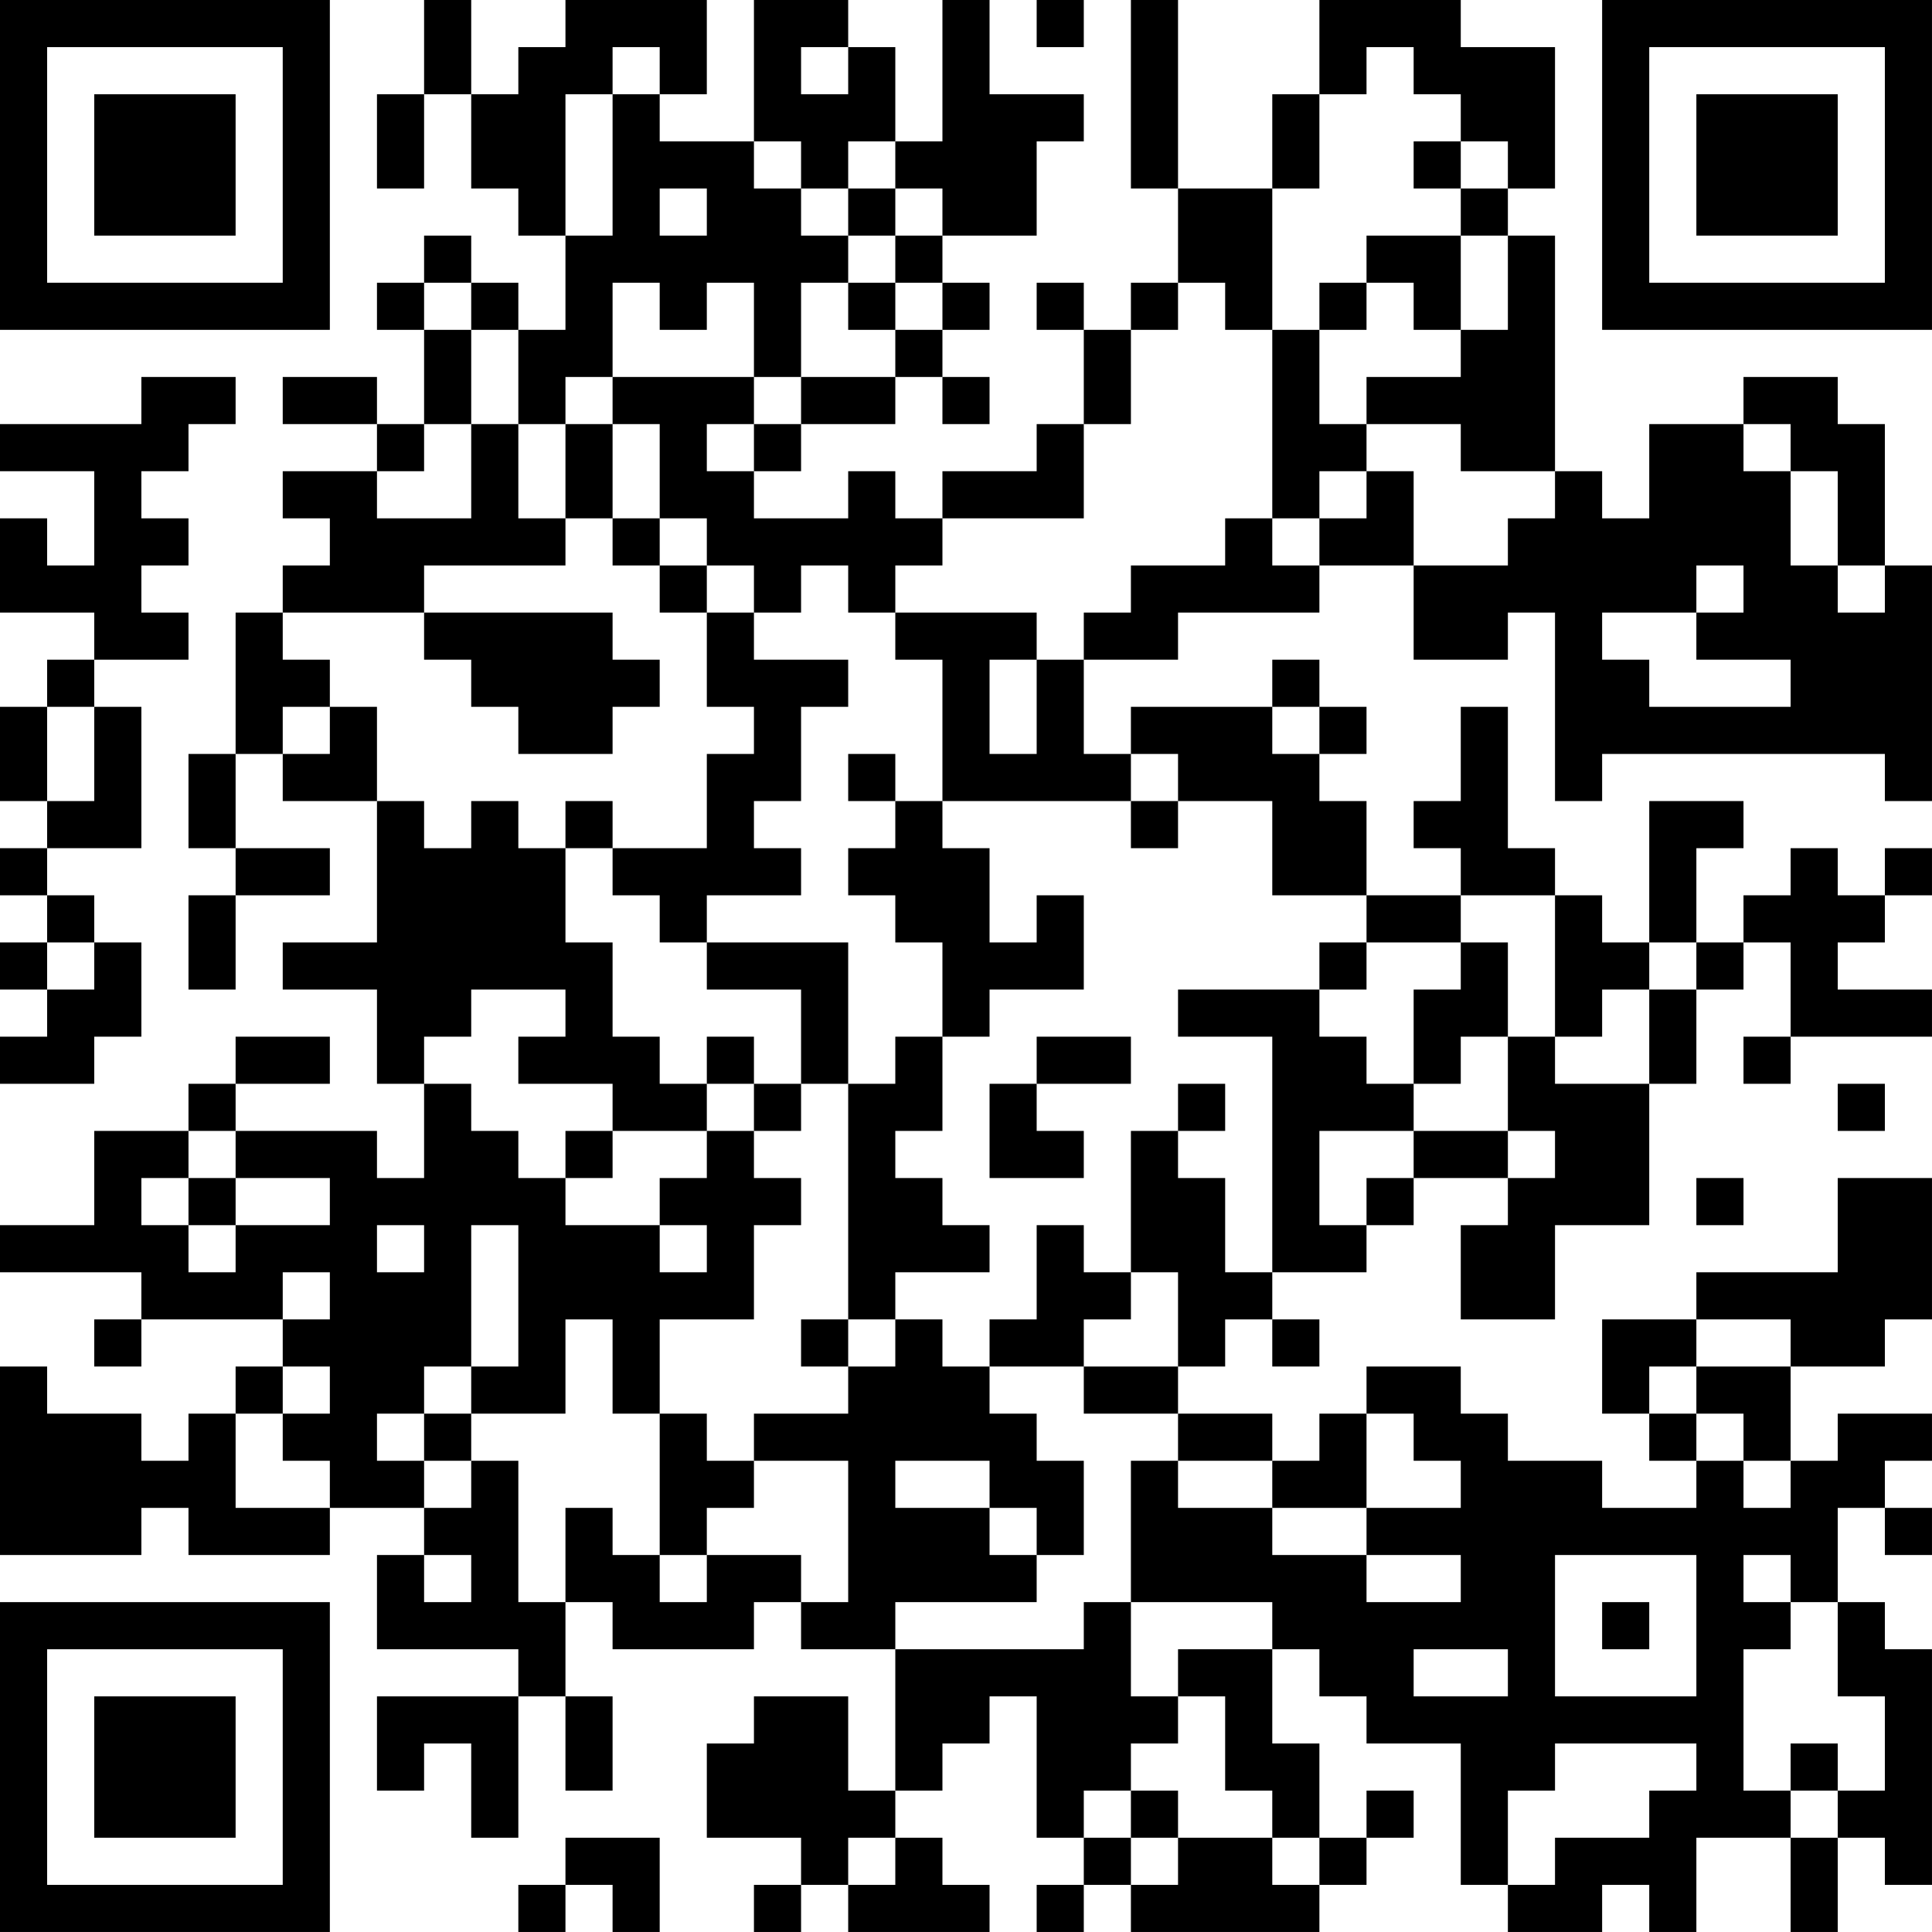 <?xml version="1.0" encoding="UTF-8"?>
<svg xmlns="http://www.w3.org/2000/svg" version="1.1" width="200" height="200" viewBox="0 0 200 200"><rect x="0" y="0" width="200" height="200" fill="#ffffff"/><g transform="scale(4.878)"><g transform="translate(0,0)"><path fill-rule="evenodd" d="M9 0L9 2L8 2L8 4L9 4L9 2L10 2L10 4L11 4L11 5L12 5L12 7L11 7L11 6L10 6L10 5L9 5L9 6L8 6L8 7L9 7L9 9L8 9L8 8L6 8L6 9L8 9L8 10L6 10L6 11L7 11L7 12L6 12L6 13L5 13L5 16L4 16L4 18L5 18L5 19L4 19L4 21L5 21L5 19L7 19L7 18L5 18L5 16L6 16L6 17L8 17L8 20L6 20L6 21L8 21L8 23L9 23L9 25L8 25L8 24L5 24L5 23L7 23L7 22L5 22L5 23L4 23L4 24L2 24L2 26L0 26L0 27L3 27L3 28L2 28L2 29L3 29L3 28L6 28L6 29L5 29L5 30L4 30L4 31L3 31L3 30L1 30L1 29L0 29L0 33L3 33L3 32L4 32L4 33L7 33L7 32L9 32L9 33L8 33L8 35L11 35L11 36L8 36L8 38L9 38L9 37L10 37L10 39L11 39L11 36L12 36L12 38L13 38L13 36L12 36L12 34L13 34L13 35L16 35L16 34L17 34L17 35L19 35L19 38L18 38L18 36L16 36L16 37L15 37L15 39L17 39L17 40L16 40L16 41L17 41L17 40L18 40L18 41L21 41L21 40L20 40L20 39L19 39L19 38L20 38L20 37L21 37L21 36L22 36L22 39L23 39L23 40L22 40L22 41L23 41L23 40L24 40L24 41L28 41L28 40L29 40L29 39L30 39L30 38L29 38L29 39L28 39L28 37L27 37L27 35L28 35L28 36L29 36L29 37L31 37L31 40L32 40L32 41L34 41L34 40L35 40L35 41L36 41L36 39L38 39L38 41L39 41L39 39L40 39L40 40L41 40L41 35L40 35L40 34L39 34L39 32L40 32L40 33L41 33L41 32L40 32L40 31L41 31L41 30L39 30L39 31L38 31L38 29L40 29L40 28L41 28L41 25L39 25L39 27L36 27L36 28L34 28L34 30L35 30L35 31L36 31L36 32L34 32L34 31L32 31L32 30L31 30L31 29L29 29L29 30L28 30L28 31L27 31L27 30L25 30L25 29L26 29L26 28L27 28L27 29L28 29L28 28L27 28L27 27L29 27L29 26L30 26L30 25L32 25L32 26L31 26L31 28L33 28L33 26L35 26L35 23L36 23L36 21L37 21L37 20L38 20L38 22L37 22L37 23L38 23L38 22L41 22L41 21L39 21L39 20L40 20L40 19L41 19L41 18L40 18L40 19L39 19L39 18L38 18L38 19L37 19L37 20L36 20L36 18L37 18L37 17L35 17L35 20L34 20L34 19L33 19L33 18L32 18L32 15L31 15L31 17L30 17L30 18L31 18L31 19L29 19L29 17L28 17L28 16L29 16L29 15L28 15L28 14L27 14L27 15L24 15L24 16L23 16L23 14L25 14L25 13L28 13L28 12L30 12L30 14L32 14L32 13L33 13L33 17L34 17L34 16L40 16L40 17L41 17L41 12L40 12L40 9L39 9L39 8L37 8L37 9L35 9L35 11L34 11L34 10L33 10L33 5L32 5L32 4L33 4L33 1L31 1L31 0L28 0L28 2L27 2L27 4L25 4L25 0L24 0L24 4L25 4L25 6L24 6L24 7L23 7L23 6L22 6L22 7L23 7L23 9L22 9L22 10L20 10L20 11L19 11L19 10L18 10L18 11L16 11L16 10L17 10L17 9L19 9L19 8L20 8L20 9L21 9L21 8L20 8L20 7L21 7L21 6L20 6L20 5L22 5L22 3L23 3L23 2L21 2L21 0L20 0L20 3L19 3L19 1L18 1L18 0L16 0L16 3L14 3L14 2L15 2L15 0L12 0L12 1L11 1L11 2L10 2L10 0ZM22 0L22 1L23 1L23 0ZM13 1L13 2L12 2L12 5L13 5L13 2L14 2L14 1ZM17 1L17 2L18 2L18 1ZM29 1L29 2L28 2L28 4L27 4L27 7L26 7L26 6L25 6L25 7L24 7L24 9L23 9L23 11L20 11L20 12L19 12L19 13L18 13L18 12L17 12L17 13L16 13L16 12L15 12L15 11L14 11L14 9L13 9L13 8L16 8L16 9L15 9L15 10L16 10L16 9L17 9L17 8L19 8L19 7L20 7L20 6L19 6L19 5L20 5L20 4L19 4L19 3L18 3L18 4L17 4L17 3L16 3L16 4L17 4L17 5L18 5L18 6L17 6L17 8L16 8L16 6L15 6L15 7L14 7L14 6L13 6L13 8L12 8L12 9L11 9L11 7L10 7L10 6L9 6L9 7L10 7L10 9L9 9L9 10L8 10L8 11L10 11L10 9L11 9L11 11L12 11L12 12L9 12L9 13L6 13L6 14L7 14L7 15L6 15L6 16L7 16L7 15L8 15L8 17L9 17L9 18L10 18L10 17L11 17L11 18L12 18L12 20L13 20L13 22L14 22L14 23L15 23L15 24L13 24L13 23L11 23L11 22L12 22L12 21L10 21L10 22L9 22L9 23L10 23L10 24L11 24L11 25L12 25L12 26L14 26L14 27L15 27L15 26L14 26L14 25L15 25L15 24L16 24L16 25L17 25L17 26L16 26L16 28L14 28L14 30L13 30L13 28L12 28L12 30L10 30L10 29L11 29L11 26L10 26L10 29L9 29L9 30L8 30L8 31L9 31L9 32L10 32L10 31L11 31L11 34L12 34L12 32L13 32L13 33L14 33L14 34L15 34L15 33L17 33L17 34L18 34L18 31L16 31L16 30L18 30L18 29L19 29L19 28L20 28L20 29L21 29L21 30L22 30L22 31L23 31L23 33L22 33L22 32L21 32L21 31L19 31L19 32L21 32L21 33L22 33L22 34L19 34L19 35L23 35L23 34L24 34L24 36L25 36L25 37L24 37L24 38L23 38L23 39L24 39L24 40L25 40L25 39L27 39L27 40L28 40L28 39L27 39L27 38L26 38L26 36L25 36L25 35L27 35L27 34L24 34L24 31L25 31L25 32L27 32L27 33L29 33L29 34L31 34L31 33L29 33L29 32L31 32L31 31L30 31L30 30L29 30L29 32L27 32L27 31L25 31L25 30L23 30L23 29L25 29L25 27L24 27L24 24L25 24L25 25L26 25L26 27L27 27L27 22L25 22L25 21L28 21L28 22L29 22L29 23L30 23L30 24L28 24L28 26L29 26L29 25L30 25L30 24L32 24L32 25L33 25L33 24L32 24L32 22L33 22L33 23L35 23L35 21L36 21L36 20L35 20L35 21L34 21L34 22L33 22L33 19L31 19L31 20L29 20L29 19L27 19L27 17L25 17L25 16L24 16L24 17L20 17L20 14L19 14L19 13L22 13L22 14L21 14L21 16L22 16L22 14L23 14L23 13L24 13L24 12L26 12L26 11L27 11L27 12L28 12L28 11L29 11L29 10L30 10L30 12L32 12L32 11L33 11L33 10L31 10L31 9L29 9L29 8L31 8L31 7L32 7L32 5L31 5L31 4L32 4L32 3L31 3L31 2L30 2L30 1ZM30 3L30 4L31 4L31 3ZM14 4L14 5L15 5L15 4ZM18 4L18 5L19 5L19 4ZM29 5L29 6L28 6L28 7L27 7L27 11L28 11L28 10L29 10L29 9L28 9L28 7L29 7L29 6L30 6L30 7L31 7L31 5ZM18 6L18 7L19 7L19 6ZM3 8L3 9L0 9L0 10L2 10L2 12L1 12L1 11L0 11L0 13L2 13L2 14L1 14L1 15L0 15L0 17L1 17L1 18L0 18L0 19L1 19L1 20L0 20L0 21L1 21L1 22L0 22L0 23L2 23L2 22L3 22L3 20L2 20L2 19L1 19L1 18L3 18L3 15L2 15L2 14L4 14L4 13L3 13L3 12L4 12L4 11L3 11L3 10L4 10L4 9L5 9L5 8ZM12 9L12 11L13 11L13 12L14 12L14 13L15 13L15 15L16 15L16 16L15 16L15 18L13 18L13 17L12 17L12 18L13 18L13 19L14 19L14 20L15 20L15 21L17 21L17 23L16 23L16 22L15 22L15 23L16 23L16 24L17 24L17 23L18 23L18 28L17 28L17 29L18 29L18 28L19 28L19 27L21 27L21 26L20 26L20 25L19 25L19 24L20 24L20 22L21 22L21 21L23 21L23 19L22 19L22 20L21 20L21 18L20 18L20 17L19 17L19 16L18 16L18 17L19 17L19 18L18 18L18 19L19 19L19 20L20 20L20 22L19 22L19 23L18 23L18 20L15 20L15 19L17 19L17 18L16 18L16 17L17 17L17 15L18 15L18 14L16 14L16 13L15 13L15 12L14 12L14 11L13 11L13 9ZM37 9L37 10L38 10L38 12L39 12L39 13L40 13L40 12L39 12L39 10L38 10L38 9ZM36 12L36 13L34 13L34 14L35 14L35 15L38 15L38 14L36 14L36 13L37 13L37 12ZM9 13L9 14L10 14L10 15L11 15L11 16L13 16L13 15L14 15L14 14L13 14L13 13ZM1 15L1 17L2 17L2 15ZM27 15L27 16L28 16L28 15ZM24 17L24 18L25 18L25 17ZM1 20L1 21L2 21L2 20ZM28 20L28 21L29 21L29 20ZM31 20L31 21L30 21L30 23L31 23L31 22L32 22L32 20ZM22 22L22 23L21 23L21 25L23 25L23 24L22 24L22 23L24 23L24 22ZM25 23L25 24L26 24L26 23ZM39 23L39 24L40 24L40 23ZM4 24L4 25L3 25L3 26L4 26L4 27L5 27L5 26L7 26L7 25L5 25L5 24ZM12 24L12 25L13 25L13 24ZM4 25L4 26L5 26L5 25ZM36 25L36 26L37 26L37 25ZM8 26L8 27L9 27L9 26ZM22 26L22 28L21 28L21 29L23 29L23 28L24 28L24 27L23 27L23 26ZM6 27L6 28L7 28L7 27ZM36 28L36 29L35 29L35 30L36 30L36 31L37 31L37 32L38 32L38 31L37 31L37 30L36 30L36 29L38 29L38 28ZM6 29L6 30L5 30L5 32L7 32L7 31L6 31L6 30L7 30L7 29ZM9 30L9 31L10 31L10 30ZM14 30L14 33L15 33L15 32L16 32L16 31L15 31L15 30ZM9 33L9 34L10 34L10 33ZM33 33L33 36L36 36L36 33ZM37 33L37 34L38 34L38 35L37 35L37 38L38 38L38 39L39 39L39 38L40 38L40 36L39 36L39 34L38 34L38 33ZM34 34L34 35L35 35L35 34ZM30 35L30 36L32 36L32 35ZM33 37L33 38L32 38L32 40L33 40L33 39L35 39L35 38L36 38L36 37ZM38 37L38 38L39 38L39 37ZM24 38L24 39L25 39L25 38ZM12 39L12 40L11 40L11 41L12 41L12 40L13 40L13 41L14 41L14 39ZM18 39L18 40L19 40L19 39ZM0 0L0 7L7 7L7 0ZM1 1L1 6L6 6L6 1ZM2 2L2 5L5 5L5 2ZM34 0L34 7L41 7L41 0ZM35 1L35 6L40 6L40 1ZM36 2L36 5L39 5L39 2ZM0 34L0 41L7 41L7 34ZM1 35L1 40L6 40L6 35ZM2 36L2 39L5 39L5 36Z" fill="#000000"/></g></g></svg>
